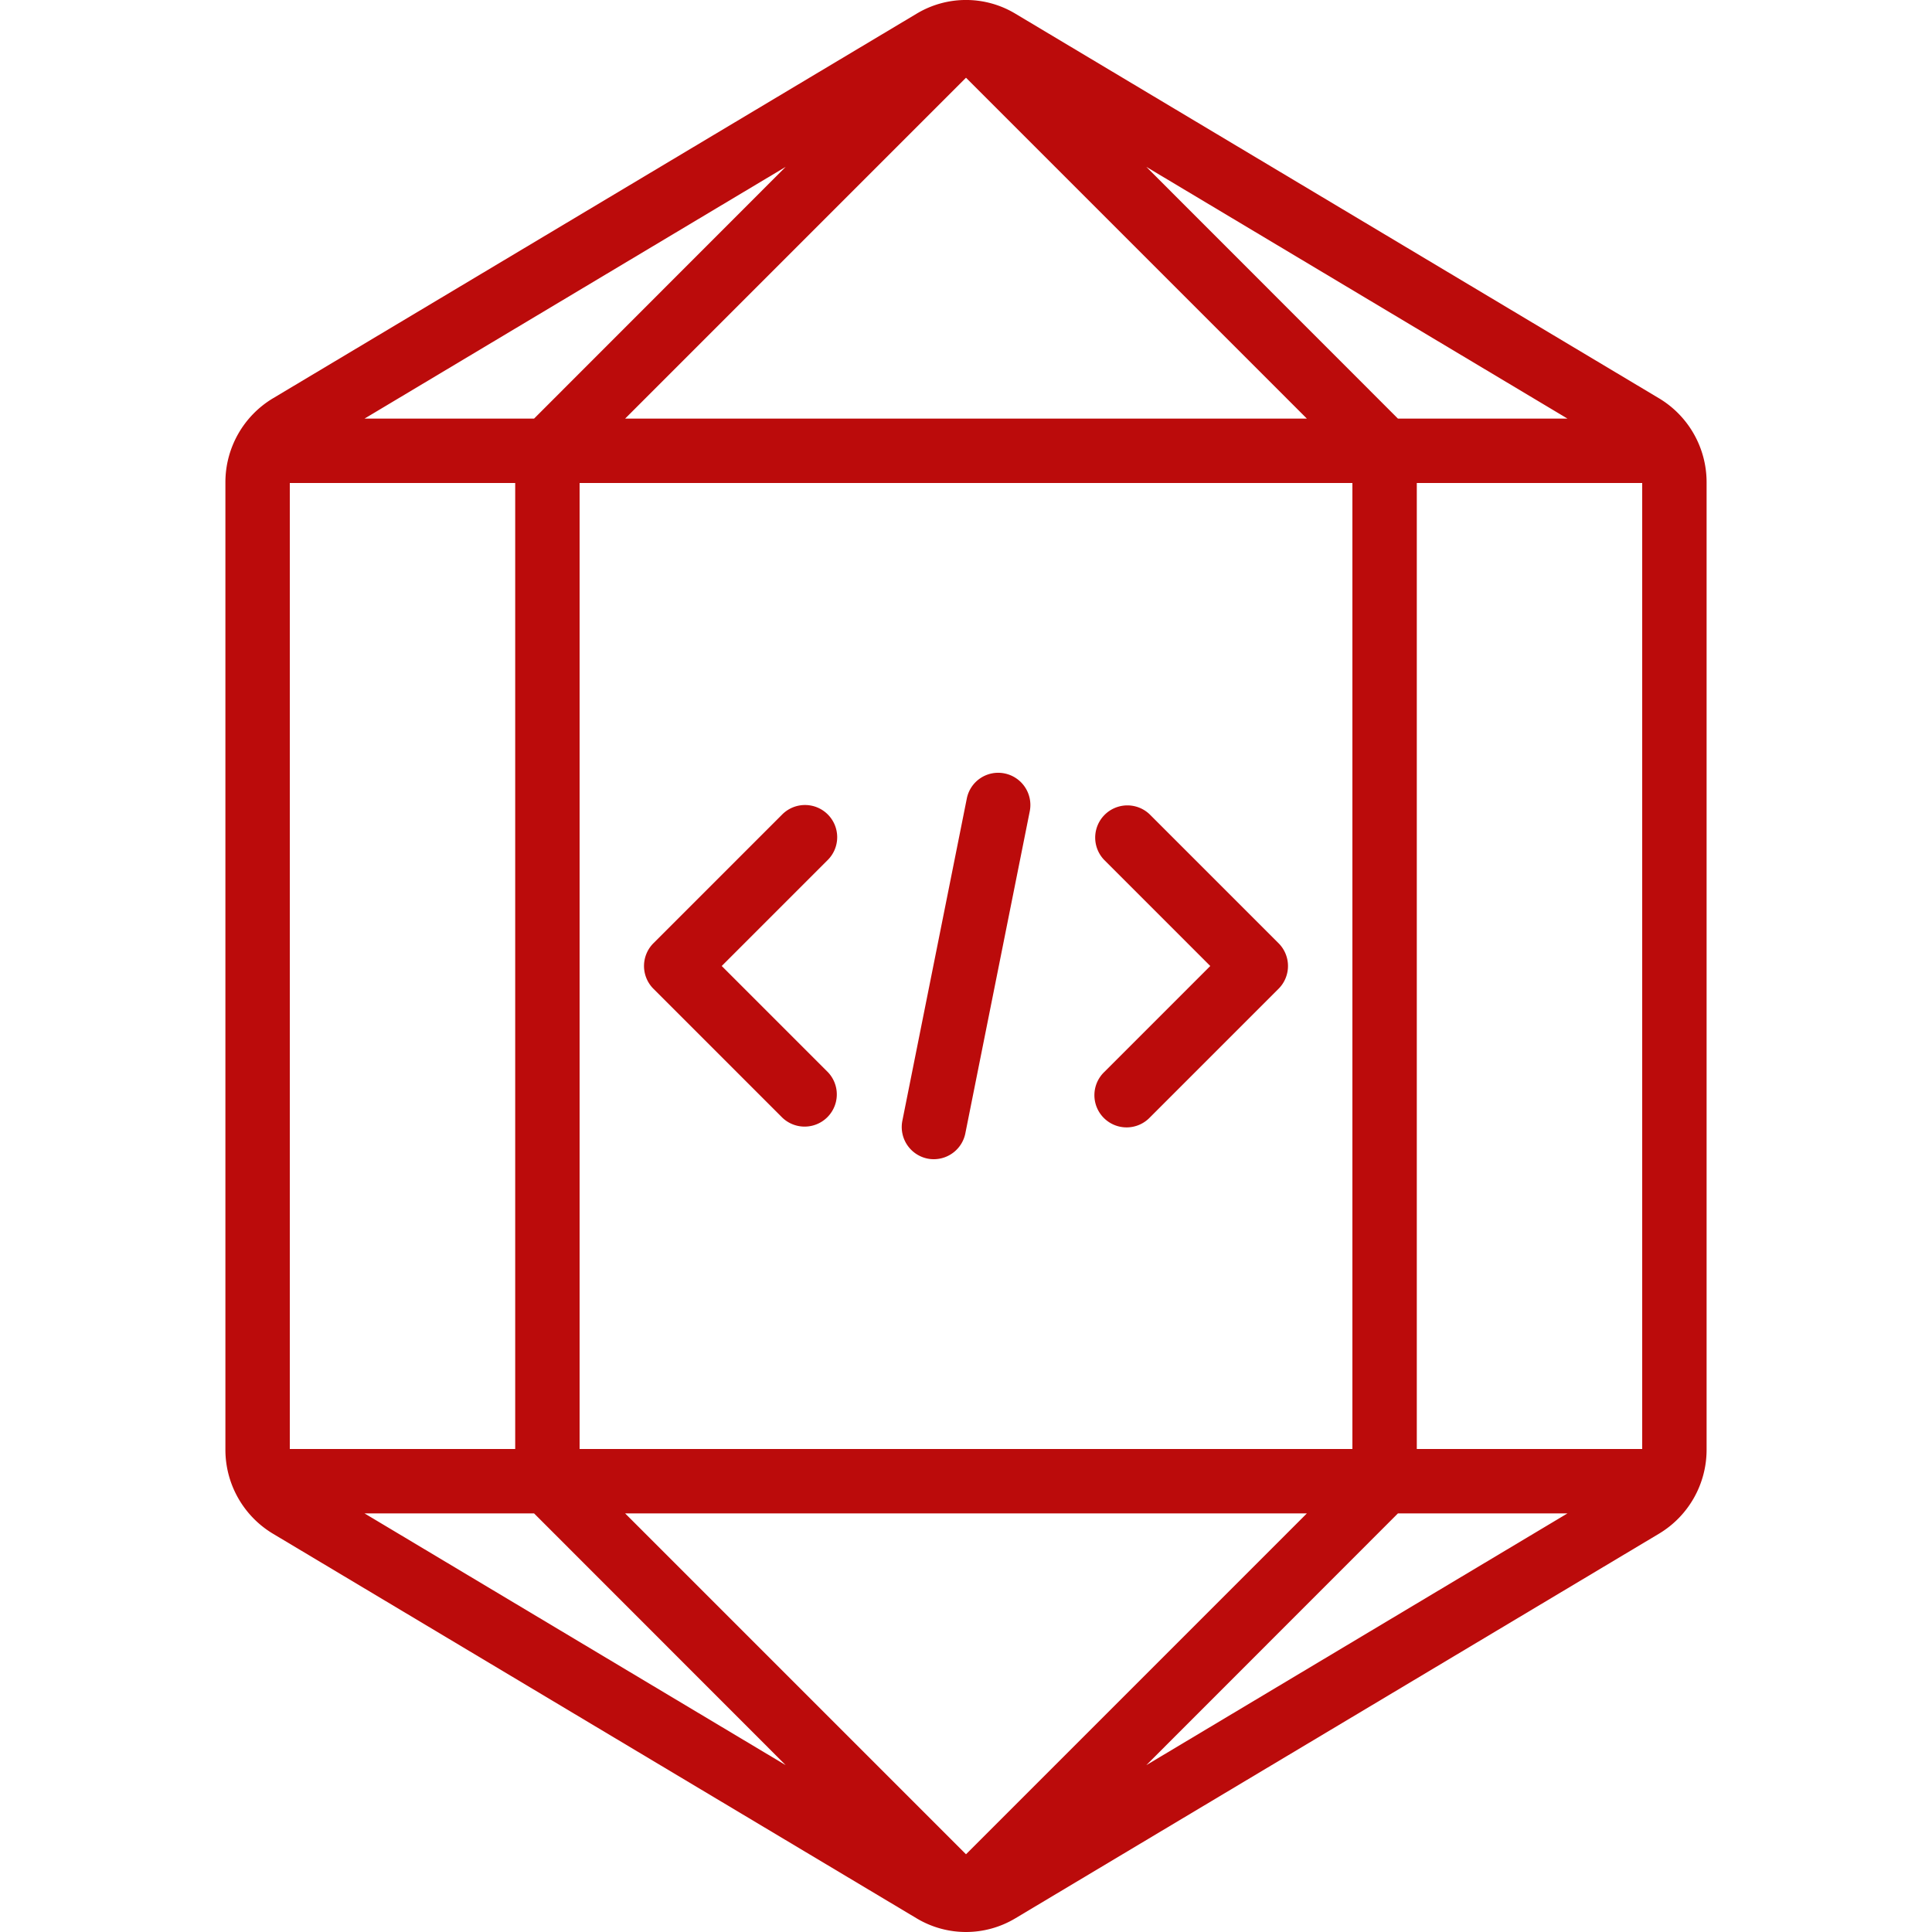 <svg xmlns="http://www.w3.org/2000/svg" version="1.1" xmlns:xlink="http://www.w3.org/1999/xlink" xmlns:svgjs="http://svgjs.com/svgjs" width="512" height="512" x="0" y="0" viewBox="0 0 60 60" style="enable-background:new 0 0 512 512" xml:space="preserve" class=""><g><path d="M51.53 12.374 31.53.423a2.974 2.974 0 0 0-3.06 0l-20 11.951a3.042 3.042 0 0 0-1.47 2.6v30.052a3.042 3.042 0 0 0 1.469 2.6l20 11.951a2.979 2.979 0 0 0 3.06 0l20-11.951a3.042 3.042 0 0 0 1.471-2.6V14.974a3.041 3.041 0 0 0-1.47-2.6zM30 57.586 19.414 47h21.172zM18 45V15h24v30zm1.414-32L30 2.414 40.586 13zm-2.828 0h-5.265L24.4 5.182zM16 15v30H9V15zm.586 32 7.814 7.818L11.321 47zm26.828 0h5.265L35.6 54.818zM44 45V15h7v30zm-.586-32L35.6 5.182 48.679 13z" fill="#bb0b0b" data-original="#000000" opacity="1"></path><path d="M25.707 25.293a1 1 0 0 0-1.414 0l-4 4a1 1 0 0 0 0 1.414l4 4a1 1 0 0 0 1.414-1.414L22.414 30l3.293-3.293a1 1 0 0 0 0-1.414zM39.707 29.293l-4-4a1 1 0 0 0-1.414 1.414L37.586 30l-3.293 3.293a1 1 0 1 0 1.414 1.414l4-4a1 1 0 0 0 0-1.414zM31.2 24.02a.993.993 0 0 0-1.176.784l-2 10a1 1 0 0 0 .776 1.176.948.948 0 0 0 .2.02 1 1 0 0 0 .979-.8l2-10a1 1 0 0 0-.779-1.18z" fill="#bb0b0b" data-original="#000000" opacity="1"></path></g></svg>